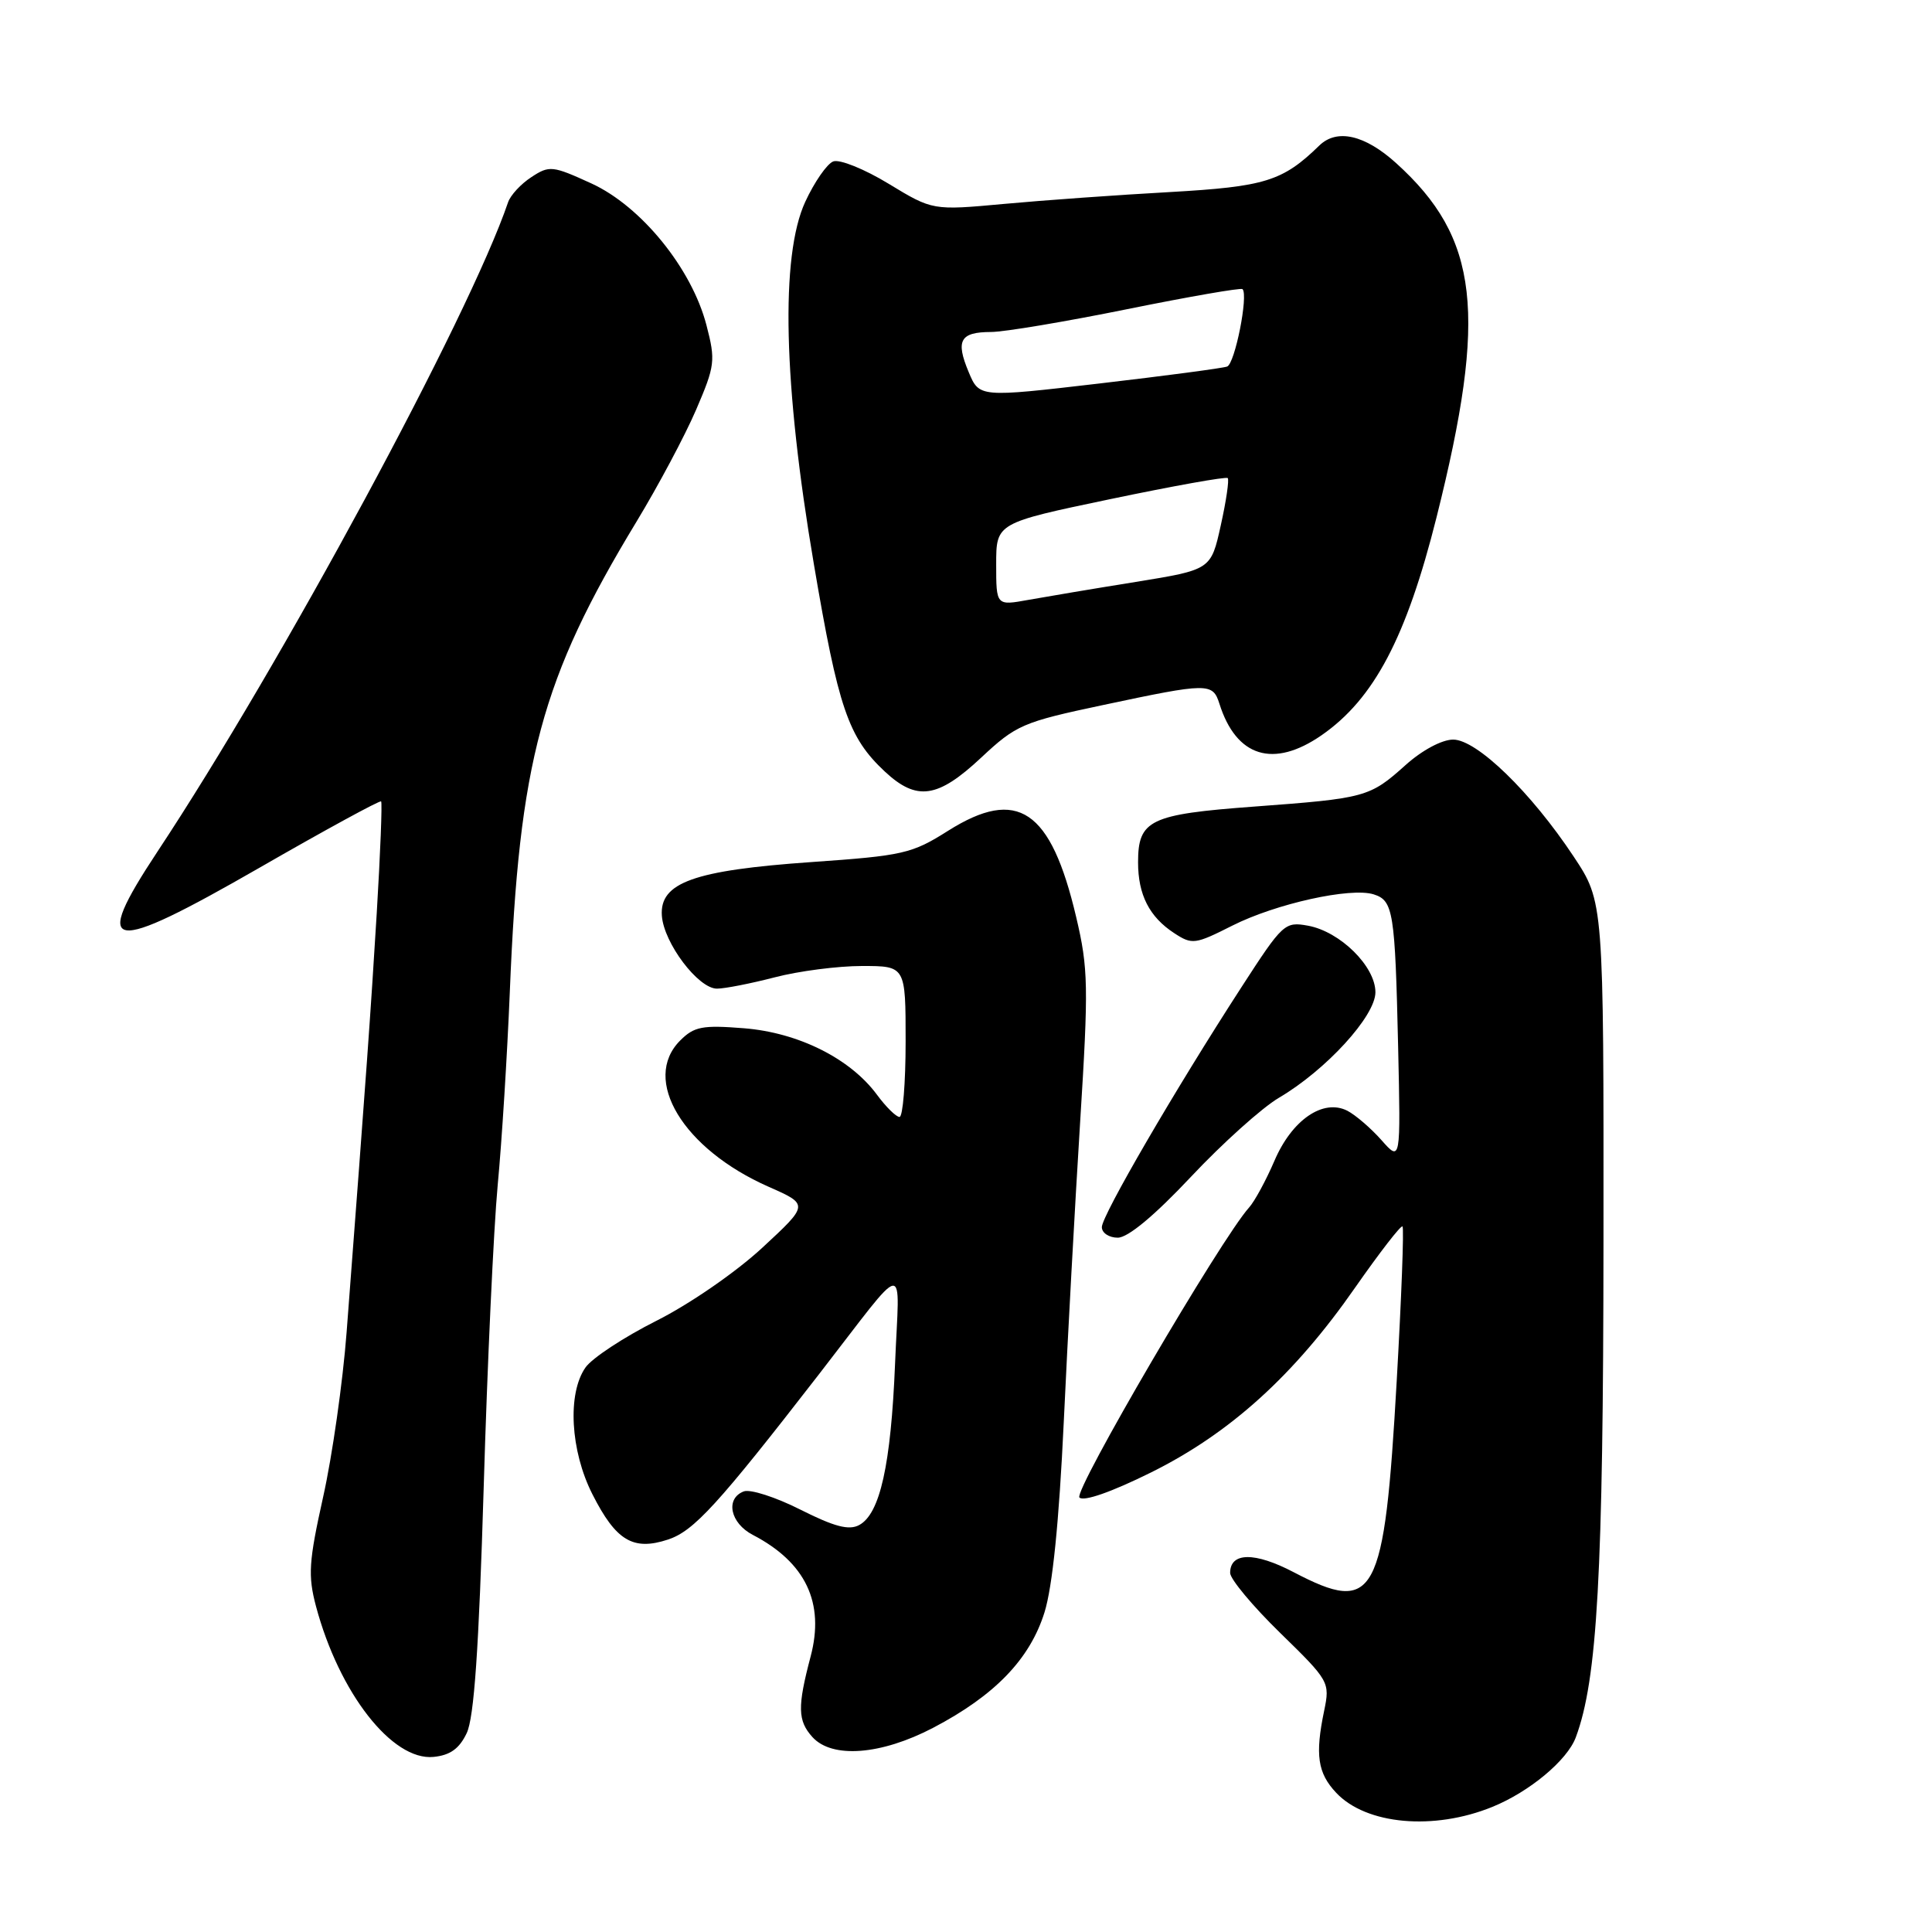 <?xml version="1.0" encoding="UTF-8" standalone="no"?>
<!DOCTYPE svg PUBLIC "-//W3C//DTD SVG 1.1//EN" "http://www.w3.org/Graphics/SVG/1.1/DTD/svg11.dtd" >
<svg xmlns="http://www.w3.org/2000/svg" xmlns:xlink="http://www.w3.org/1999/xlink" version="1.1" viewBox="0 0 256 256">
 <g >
 <path fill="currentColor"
d=" M 197.75 239.42 C 202.65 237.43 207.67 233.25 208.80 230.21 C 211.66 222.56 212.44 208.60 212.47 164.50 C 212.50 119.50 212.50 119.50 208.52 113.50 C 202.86 104.96 195.68 98.00 192.55 98.00 C 191.07 98.00 188.43 99.41 186.25 101.37 C 181.49 105.64 180.98 105.78 166.14 106.88 C 152.36 107.90 150.80 108.65 150.80 114.26 C 150.80 118.56 152.29 121.49 155.58 123.64 C 157.96 125.20 158.34 125.15 163.29 122.65 C 169.06 119.74 178.99 117.54 182.03 118.51 C 184.62 119.33 184.85 120.79 185.26 138.72 C 185.60 153.95 185.60 153.95 183.05 151.07 C 181.65 149.49 179.61 147.74 178.53 147.18 C 175.33 145.55 171.19 148.38 168.87 153.81 C 167.76 156.39 166.25 159.18 165.51 160.00 C 161.78 164.15 142.21 197.60 143.03 198.43 C 143.59 198.99 147.27 197.71 152.51 195.11 C 162.98 189.92 171.49 182.22 179.57 170.60 C 182.82 165.95 185.64 162.30 185.84 162.51 C 186.05 162.72 185.70 171.94 185.07 183.01 C 183.43 211.79 182.25 213.99 171.43 208.33 C 166.26 205.62 163.00 205.66 163.00 208.42 C 163.00 209.23 165.98 212.81 169.63 216.37 C 176.13 222.71 176.24 222.90 175.46 226.67 C 174.24 232.52 174.59 234.94 177.05 237.55 C 181.02 241.78 189.97 242.59 197.75 239.42 Z  M 61.84 229.65 C 62.82 227.60 63.45 218.50 64.09 197.15 C 64.57 180.84 65.41 162.78 65.95 157.00 C 66.50 151.22 67.21 139.75 67.55 131.50 C 68.79 100.82 71.71 89.97 84.33 69.14 C 87.21 64.39 90.77 57.71 92.24 54.29 C 94.75 48.45 94.83 47.78 93.61 43.09 C 91.66 35.58 84.97 27.33 78.35 24.30 C 73.21 21.95 72.79 21.90 70.41 23.47 C 69.02 24.37 67.63 25.88 67.32 26.81 C 62.17 41.93 37.30 88.00 20.86 112.85 C 12.03 126.21 14.23 126.56 34.40 114.97 C 43.09 109.97 50.34 106.02 50.50 106.19 C 50.66 106.36 50.40 113.03 49.92 121.00 C 49.11 134.30 48.61 141.32 45.93 176.50 C 45.43 183.10 44.03 192.93 42.82 198.34 C 40.91 206.94 40.79 208.76 41.87 212.84 C 44.94 224.33 51.97 233.34 57.45 232.80 C 59.65 232.58 60.86 231.71 61.84 229.65 Z  M 123.65 228.94 C 131.82 224.66 136.46 219.85 138.40 213.65 C 139.46 210.25 140.33 201.69 140.95 188.50 C 141.46 177.50 142.44 159.61 143.12 148.74 C 144.25 130.71 144.21 128.33 142.60 121.52 C 139.24 107.24 134.84 104.28 125.63 110.08 C 120.83 113.12 119.68 113.38 107.50 114.23 C 91.93 115.32 87.39 116.95 87.70 121.34 C 87.96 124.96 92.52 131.00 95.00 131.00 C 96.05 131.00 99.49 130.32 102.66 129.50 C 105.83 128.67 111.03 128.00 114.21 128.00 C 120.00 128.00 120.00 128.00 120.00 138.00 C 120.00 143.50 119.63 148.00 119.19 148.00 C 118.74 148.00 117.39 146.67 116.19 145.04 C 112.65 140.26 105.80 136.83 98.59 136.25 C 93.07 135.81 91.98 136.02 90.13 137.87 C 84.95 143.05 90.51 152.25 101.84 157.25 C 107.19 159.61 107.19 159.61 101.00 165.34 C 97.51 168.57 91.38 172.80 86.98 175.01 C 82.67 177.18 78.44 179.96 77.58 181.20 C 75.16 184.65 75.57 192.23 78.50 198.00 C 81.62 204.16 83.89 205.52 88.51 204.00 C 91.94 202.87 95.10 199.41 108.50 182.12 C 120.54 166.59 119.16 166.78 118.60 180.71 C 118.05 194.11 116.61 200.60 113.84 202.08 C 112.49 202.81 110.54 202.29 106.07 200.04 C 102.79 198.38 99.40 197.29 98.55 197.62 C 96.08 198.57 96.75 201.82 99.75 203.38 C 106.76 207.03 109.30 212.38 107.41 219.50 C 105.65 226.16 105.69 228.00 107.65 230.17 C 110.26 233.05 116.75 232.55 123.65 228.94 Z  M 157.82 155.92 C 161.99 151.48 167.23 146.78 169.45 145.47 C 175.70 141.80 182.25 134.64 182.25 131.48 C 182.25 128.05 177.58 123.44 173.32 122.66 C 170.24 122.10 169.97 122.35 164.51 130.79 C 155.68 144.42 146.00 161.07 146.00 162.60 C 146.00 163.37 146.95 164.00 148.11 164.00 C 149.46 164.00 152.97 161.08 157.82 155.92 Z  M 130.00 100.40 C 134.66 96.04 135.50 95.68 146.21 93.41 C 160.09 90.46 160.69 90.45 161.58 93.25 C 163.81 100.32 168.74 101.84 175.12 97.42 C 182.07 92.60 186.36 84.46 190.36 68.50 C 197.12 41.50 195.98 31.54 184.98 21.60 C 180.85 17.87 177.15 17.02 174.82 19.28 C 169.95 24.02 167.64 24.73 155.00 25.45 C 148.12 25.83 138.24 26.54 133.04 27.02 C 123.58 27.89 123.58 27.89 117.75 24.35 C 114.55 22.40 111.25 21.07 110.41 21.39 C 109.58 21.71 107.91 24.12 106.70 26.74 C 103.39 33.91 103.79 50.92 107.84 74.74 C 111.08 93.85 112.40 97.71 117.25 102.24 C 121.48 106.18 124.25 105.78 130.00 100.40 Z  M 132.00 74.78 C 132.00 69.30 132.00 69.30 147.15 66.13 C 155.48 64.39 162.47 63.13 162.68 63.35 C 162.89 63.56 162.48 66.38 161.76 69.61 C 160.46 75.49 160.46 75.49 150.48 77.11 C 144.99 77.99 138.59 79.07 136.25 79.49 C 132.00 80.26 132.00 80.26 132.00 74.78 Z  M 128.35 49.29 C 126.60 45.11 127.22 44.00 131.31 43.99 C 133.06 43.99 141.20 42.62 149.39 40.96 C 157.58 39.30 164.44 38.11 164.64 38.31 C 165.44 39.11 163.63 48.20 162.60 48.57 C 162.00 48.79 154.36 49.80 145.63 50.82 C 129.76 52.67 129.76 52.67 128.35 49.29 Z "/>
</g>
</svg>